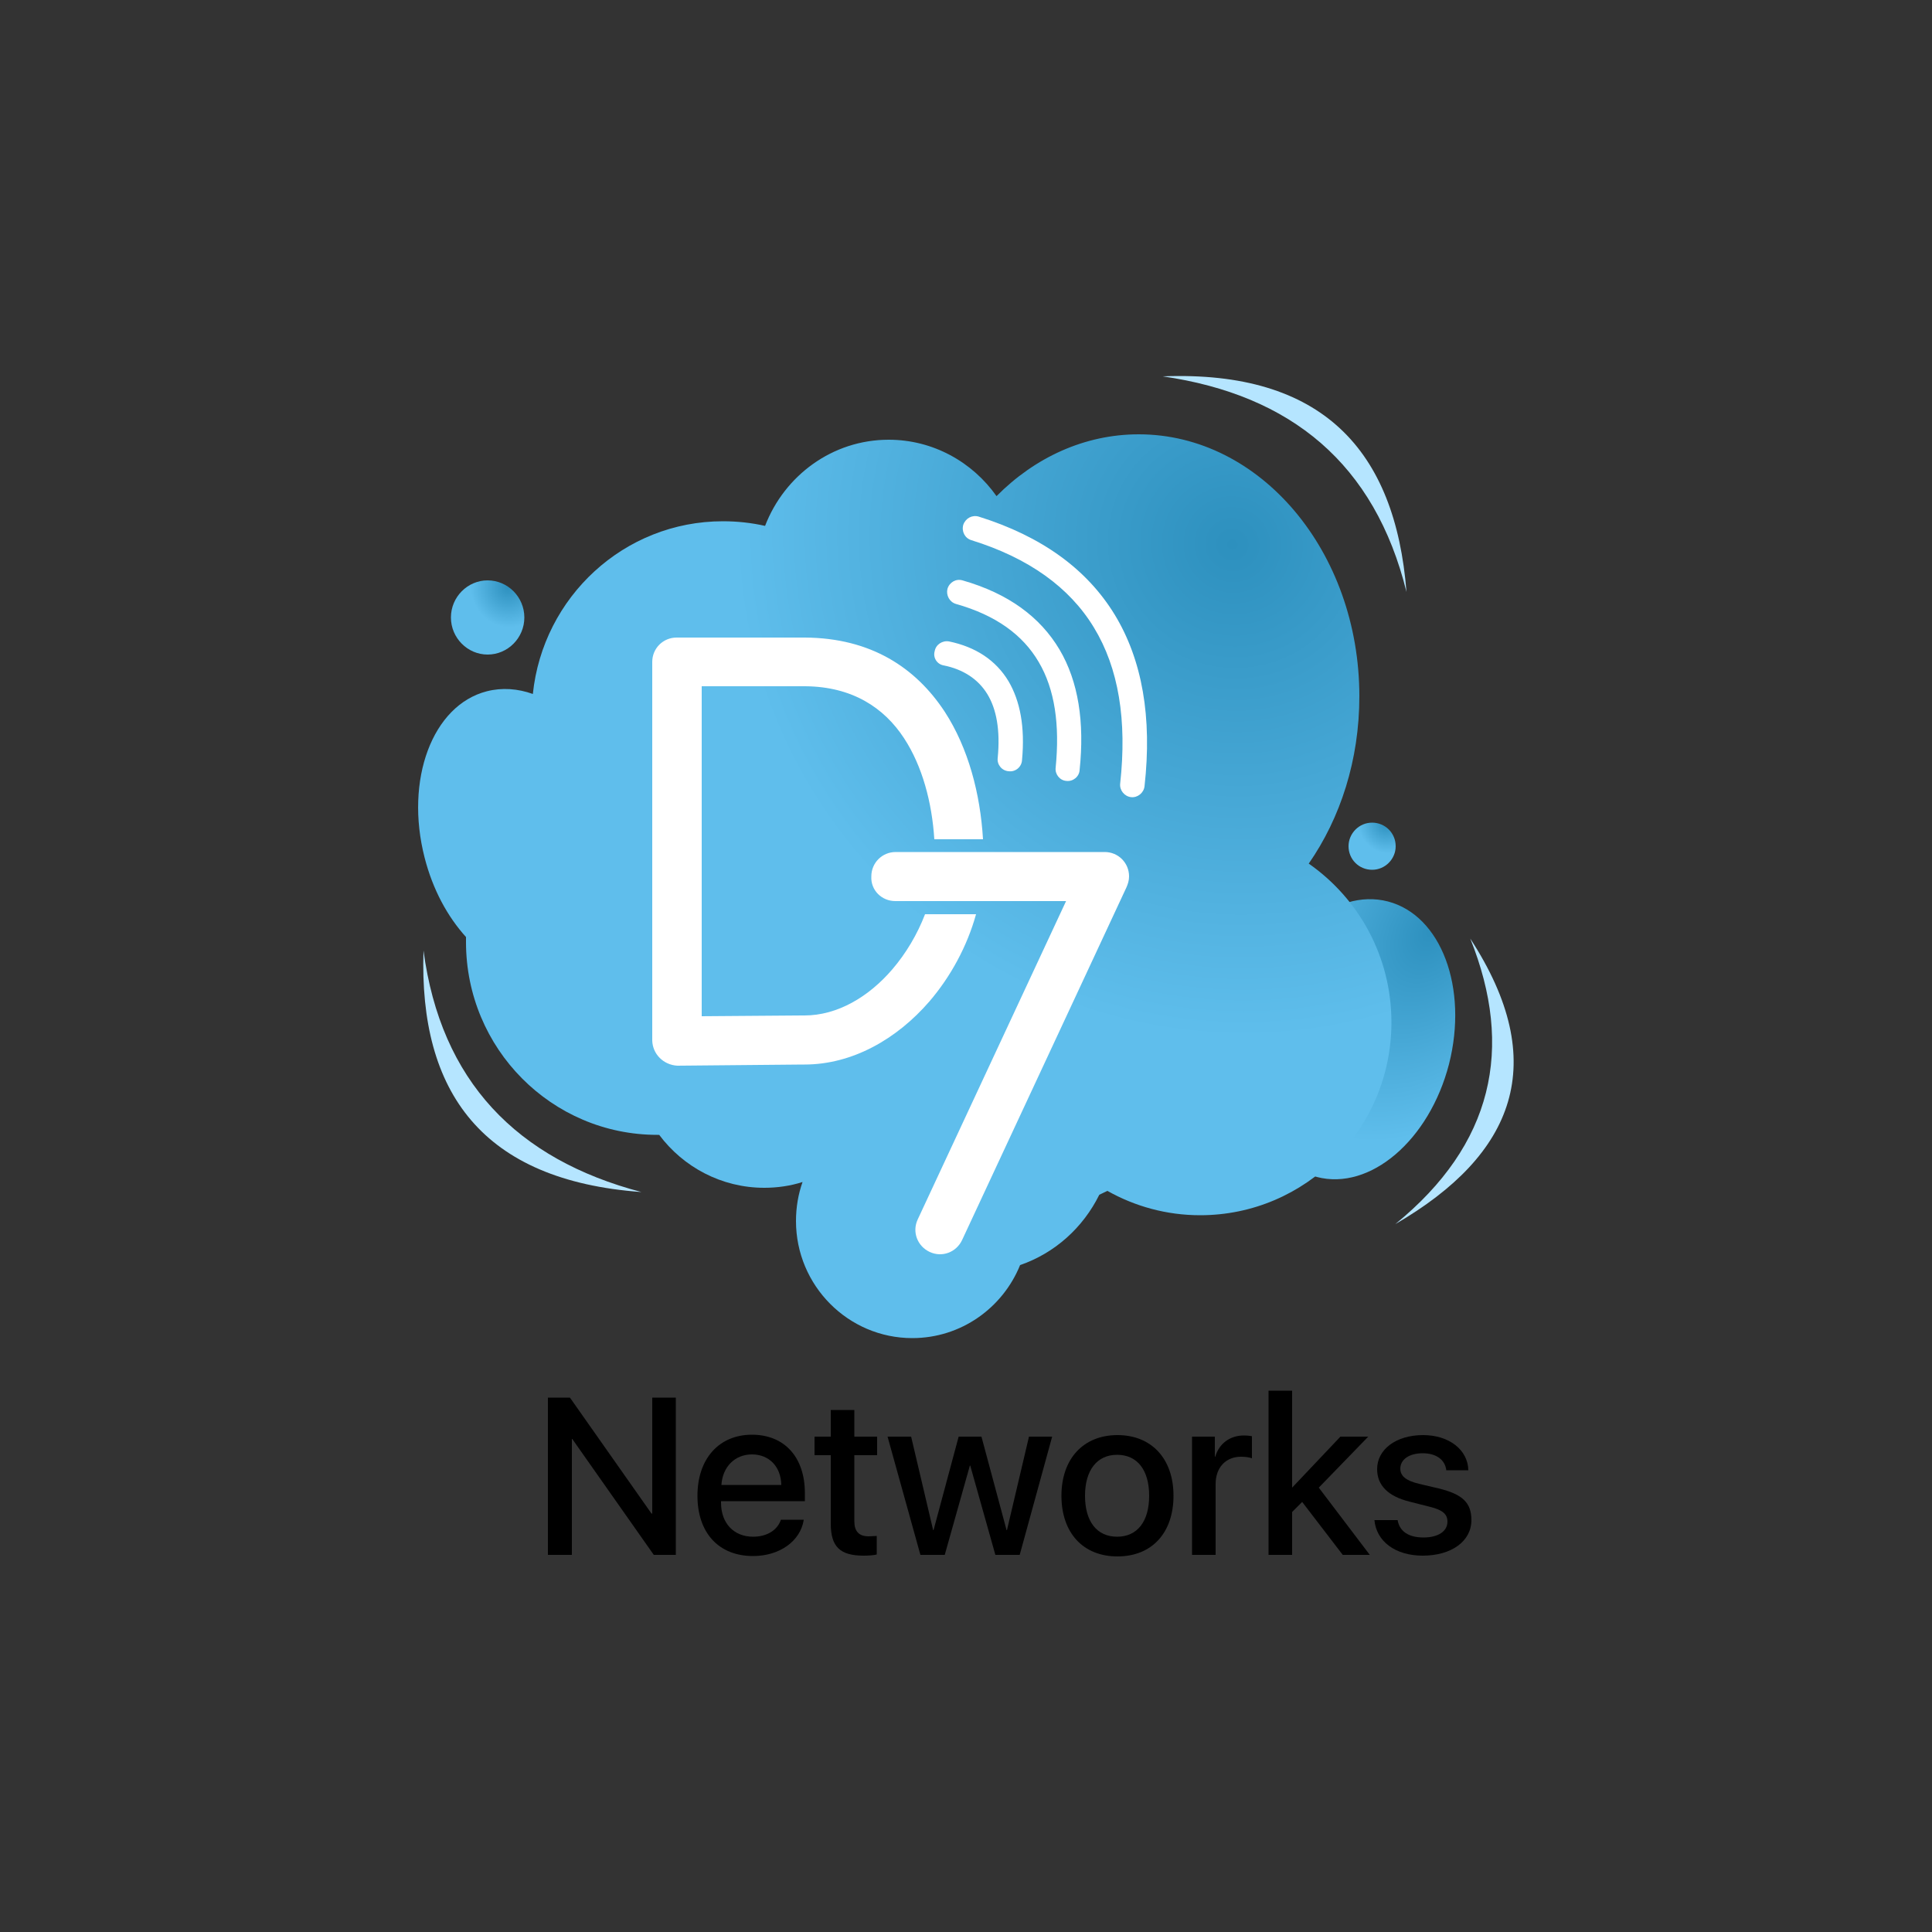 <?xml version="1.0" encoding="utf-8"?>
<!-- Generator: Adobe Illustrator 26.0.0, SVG Export Plug-In . SVG Version: 6.00 Build 0)  -->
<svg version="1.1" id="Layer_1" xmlns="http://www.w3.org/2000/svg" xmlns:xlink="http://www.w3.org/1999/xlink" x="0px" y="0px"
	 viewBox="0 0 500 500" style="enable-background:new 0 0 500 500;" xml:space="preserve">
<rect x="0" y="0" width="500" height="500" fill="#333333" stroke="none"/>
<style type="text/css">
	.st0{fill-rule:evenodd;clip-rule:evenodd;fill:url(#SVGID_1_);}
	.st1{fill-rule:evenodd;clip-rule:evenodd;fill:url(#SVGID_00000030454931903332459500000011888827122648886203_);}
	.st2{fill-rule:evenodd;clip-rule:evenodd;fill:url(#SVGID_00000007419795172153424680000009176322041885148605_);}
	.st3{fill-rule:evenodd;clip-rule:evenodd;fill:url(#SVGID_00000100343052720684424810000008815742696082975363_);}
	.st4{fill-rule:evenodd;clip-rule:evenodd;fill:#B5E5FF;}
	.st5{fill-rule:evenodd;clip-rule:evenodd;fill:#FFFFFF;}
</style>
<g>
	<g>
		<g>
			
				<radialGradient id="SVGID_1_" cx="370.34" cy="241.193" r="59.404" gradientTransform="matrix(0.545 -0.839 0.577 0.374 29.532 461.415)" gradientUnits="userSpaceOnUse">
				<stop  offset="0" style="stop-color:#2D90BE"/>
				<stop  offset="1" style="stop-color:#5FBEEC"/>
			</radialGradient>
			<path class="st0" d="M359.2,233.3c-13.8-3.6-29.1,9.5-34.2,29.2c-5.1,19.7,2,38.6,15.8,42.1c13.8,3.6,29.1-9.5,34.2-29.2
				C380,255.7,373,236.9,359.2,233.3z"/>
			
				<radialGradient id="SVGID_00000003801579181108103070000006264637280857168058_" cx="318.862" cy="140.937" r="129.886" gradientTransform="matrix(0.82 0.573 -0.559 0.799 136.256 -154.383)" gradientUnits="userSpaceOnUse">
				<stop  offset="0" style="stop-color:#2D90BE"/>
				<stop  offset="1" style="stop-color:#5FBEEC"/>
			</radialGradient>
			<path style="fill-rule:evenodd;clip-rule:evenodd;fill:url(#SVGID_00000003801579181108103070000006264637280857168058_);" d="
				M230,113.8c11.5,0,21.7,5.8,27.9,14.6c9.9-10,22.8-16,36.8-16c31.5,0,57.1,30.4,57.1,67.8c0,16.5-4.9,31.5-13.1,43.3
				c12.9,9,21.4,24,21.4,41.1c0,27.5-22.1,49.9-49.5,49.9c-8.7,0-16.9-2.3-24-6.3c-0.7,0.3-1.4,0.7-2.1,1
				c-4.2,8.5-11.5,15.1-20.5,18.2c-4.5,11.1-15.3,18.9-27.9,18.9c-16.6,0-30.1-13.6-30.1-30.3c0-3.6,0.6-7,1.7-10.1
				c-3.1,1-6.5,1.5-9.9,1.5c-11.1,0-21-5.4-27.2-13.7c-0.2,0-0.3,0-0.5,0c-27.3,0-49.5-22.3-49.5-49.9c0-0.4,0-0.8,0-1.3
				c-4.8-5.3-8.6-12.3-10.7-20.5c-5.2-20.2,2-39.5,16.1-43.1c3.9-1,8-0.7,11.9,0.7c2.6-25.1,23.6-44.7,49.2-44.7
				c3.7,0,7.4,0.4,10.9,1.2C203,123.1,215.4,113.8,230,113.8z"/>
			
				<radialGradient id="SVGID_00000094599808907642519850000009716235016528078015_" cx="131.537" cy="151.925" r="10.531" gradientTransform="matrix(-0.186 -0.983 0.91 -0.172 17.745 307.285)" gradientUnits="userSpaceOnUse">
				<stop  offset="0" style="stop-color:#2D90BE"/>
				<stop  offset="1" style="stop-color:#5FBEEC"/>
			</radialGradient>
			<path style="fill-rule:evenodd;clip-rule:evenodd;fill:url(#SVGID_00000094599808907642519850000009716235016528078015_);" d="
				M126.2,169.4c5.2,0,9.5-4.3,9.5-9.6c0-5.3-4.3-9.6-9.5-9.6c-5.2,0-9.5,4.3-9.5,9.6C116.7,165.1,121,169.4,126.2,169.4z"/>
			
				<radialGradient id="SVGID_00000050621199133256776550000012731591112699267968_" cx="358.454" cy="212.857" r="7.782" gradientTransform="matrix(-0.337 -0.941 0.872 -0.312 293.907 616.784)" gradientUnits="userSpaceOnUse">
				<stop  offset="0" style="stop-color:#2D90BE"/>
				<stop  offset="1" style="stop-color:#5FBEEC"/>
			</radialGradient>
			<path style="fill-rule:evenodd;clip-rule:evenodd;fill:url(#SVGID_00000050621199133256776550000012731591112699267968_);" d="
				M355.1,225.1c3.4,0,6.1-2.8,6.1-6.1c0-3.4-2.7-6.1-6.1-6.1c-3.4,0-6.1,2.8-6.1,6.1C349,222.4,351.7,225.1,355.1,225.1z"/>
			<path class="st4" d="M364,153.2c-2.9-36.7-21.8-57.4-63.1-55.8C334.1,102.2,355.8,120,364,153.2z"/>
			<path class="st4" d="M361.1,316.8c31-18,40.3-41.8,19.4-73.9C391.9,271.3,386.4,296.2,361.1,316.8z"/>
			<path class="st4" d="M109.6,246c-1.2,36.8,15.3,59.5,56.4,62.5C133.7,300,114.1,279.8,109.6,246z"/>
		</g>
		<path class="st5" d="M168.8,269.3v-98c0-3.5,2.8-6.3,6.3-6.3h33v0l0.2,0c17.1,0.1,28.7,7.8,36.2,19.2c6.1,9.4,9.2,21.2,9.9,33
			h-12.6c-0.6-9.5-3.1-18.9-7.8-26.1c-5.2-8-13.5-13.4-25.6-13.5l-0.2,0v0h-26.6V263l26-0.2c0.2,0,0.4,0,0.6,0
			c8.5,0,16.6-4.8,22.7-11.9c3.6-4.2,6.5-9.1,8.5-14.3h13.2c-2.3,8.3-6.6,16.2-12.1,22.6c-8.4,9.7-19.9,16.3-32.3,16.3
			c-0.2,0-0.3,0-0.5,0l-32.4,0.3C171.7,275.6,168.9,272.8,168.8,269.3L168.8,269.3L168.8,269.3L168.8,269.3z M231.7,233.2h44.2
			l-38.4,82.4c-1.5,3.2-0.1,6.9,3.1,8.4c3.2,1.5,6.9,0.1,8.4-3.1l42.5-91.2c0.4-0.9,0.7-1.8,0.7-2.9c0-3.5-2.8-6.3-6.3-6.3h-54.1
			c-3.5,0-6.3,2.8-6.3,6.3C225.3,230.4,228.2,233.2,231.7,233.2L231.7,233.2z M251.4,139.8c14.8,4.6,25.4,12.2,31.7,22.6
			c6.4,10.5,8.6,24,6.8,40.4c-0.2,1.7,1.1,3.3,2.8,3.5c1.7,0.2,3.3-1.1,3.5-2.8c2-17.9-0.6-32.7-7.7-44.4
			c-7.2-11.8-18.9-20.3-35.2-25.4c-1.7-0.5-3.4,0.4-4,2.1C248.8,137.5,249.7,139.3,251.4,139.8L251.4,139.8z M247.4,156.3
			c10.3,2.9,17.3,8,21.4,15c4.2,7.1,5.5,16.3,4.4,27.4c-0.2,1.7,1.1,3.3,2.8,3.4c1.7,0.2,3.3-1.1,3.4-2.8
			c1.3-12.4-0.3-22.9-5.2-31.2c-5-8.4-13.2-14.5-25.1-17.9c-1.7-0.5-3.4,0.5-3.9,2.2C244.8,154,245.7,155.8,247.4,156.3L247.4,156.3
			z M244.2,172.2c5,1,8.9,3.5,11.3,7.4c2.4,3.9,3.4,9.4,2.7,16.6c-0.2,1.7,1.1,3.3,2.9,3.4c1.7,0.2,3.3-1.1,3.4-2.9
			c0.8-8.6-0.5-15.3-3.5-20.4c-3.3-5.5-8.6-8.9-15.4-10.3c-1.7-0.3-3.4,0.8-3.7,2.5C241.4,170.2,242.5,171.9,244.2,172.2z"/>
	</g>
	<g>
		<path d="M141.8,402.4v-40.7h5.7l21.1,30h0.2v-30h6.1v40.7h-5.7l-21.1-30H148v30H141.8z"/>
		<path d="M208,393.4c-0.9,5.5-6.3,9.3-13.1,9.3c-8.9,0-14.4-6-14.4-15.6s5.6-15.8,14.1-15.8c8.4,0,13.7,5.8,13.7,15.1v2.1h-21.7
			v0.4c0,5.3,3.3,8.8,8.3,8.8c3.6,0,6.3-1.7,7.2-4.4H208z M186.7,384.3h15.5c-0.1-4.8-3.2-7.9-7.6-7.9
			C190.2,376.4,187,379.6,186.7,384.3z"/>
		<path d="M221.1,364.9v6.9h5.9v4.8h-5.9v17.1c0,2.6,1.2,3.9,3.7,3.9c0.6,0,1.7-0.1,2.1-0.1v4.8c-0.7,0.2-2.1,0.3-3.4,0.3
			c-6.1,0-8.5-2.3-8.5-8.3v-17.7h-4.2v-4.8h4.2v-6.9H221.1z"/>
		<path d="M263.9,402.4h-6.3l-6.5-23.1H251l-6.5,23.1h-6.3l-8.5-30.6h6.1l5.7,24.2h0.1l6.5-24.2h5.9l6.5,24.2h0.1l5.7-24.2h6
			L263.9,402.4z"/>
		<path d="M274.7,387.1c0-9.6,5.7-15.7,14.5-15.7s14.5,6.1,14.5,15.7s-5.6,15.7-14.5,15.7S274.7,396.7,274.7,387.1z M297.4,387.1
			c0-6.7-3.1-10.6-8.3-10.6s-8.3,4-8.3,10.6c0,6.7,3.1,10.6,8.3,10.6S297.4,393.8,297.4,387.1z"/>
		<path d="M308.6,371.8h5.8v5.2h0.1c1-3.4,3.8-5.5,7.4-5.5c0.9,0,1.7,0.1,2.1,0.2v5.7c-0.5-0.2-1.6-0.4-2.8-0.4
			c-4,0-6.6,2.8-6.6,7.1v18.3h-6.1V371.8z"/>
		<path d="M346.9,371.8h7.2L341.3,385l13.2,17.4h-7L337,388.7l-2.6,2.6v11.1h-6.1v-42.5h6.1V385h0L346.9,371.8z"/>
		<path d="M368.3,371.4c6.7,0,11.6,3.8,11.7,9.1h-5.7c-0.3-2.7-2.6-4.4-6.1-4.4c-3.5,0-5.8,1.6-5.8,4c0,1.9,1.5,3.1,4.8,3.9l5.1,1.2
			c6.2,1.5,8.5,3.7,8.5,8.2c0,5.5-5.2,9.2-12.6,9.2c-7.1,0-12-3.7-12.5-9.2h6c0.5,2.9,2.8,4.5,6.7,4.5c3.8,0,6.2-1.6,6.2-4.1
			c0-1.9-1.2-3-4.4-3.8l-5.5-1.4c-5.5-1.4-8.3-4.2-8.3-8.4C356.4,375.1,361.3,371.4,368.3,371.4z"/>
	</g>
</g>
</svg>
